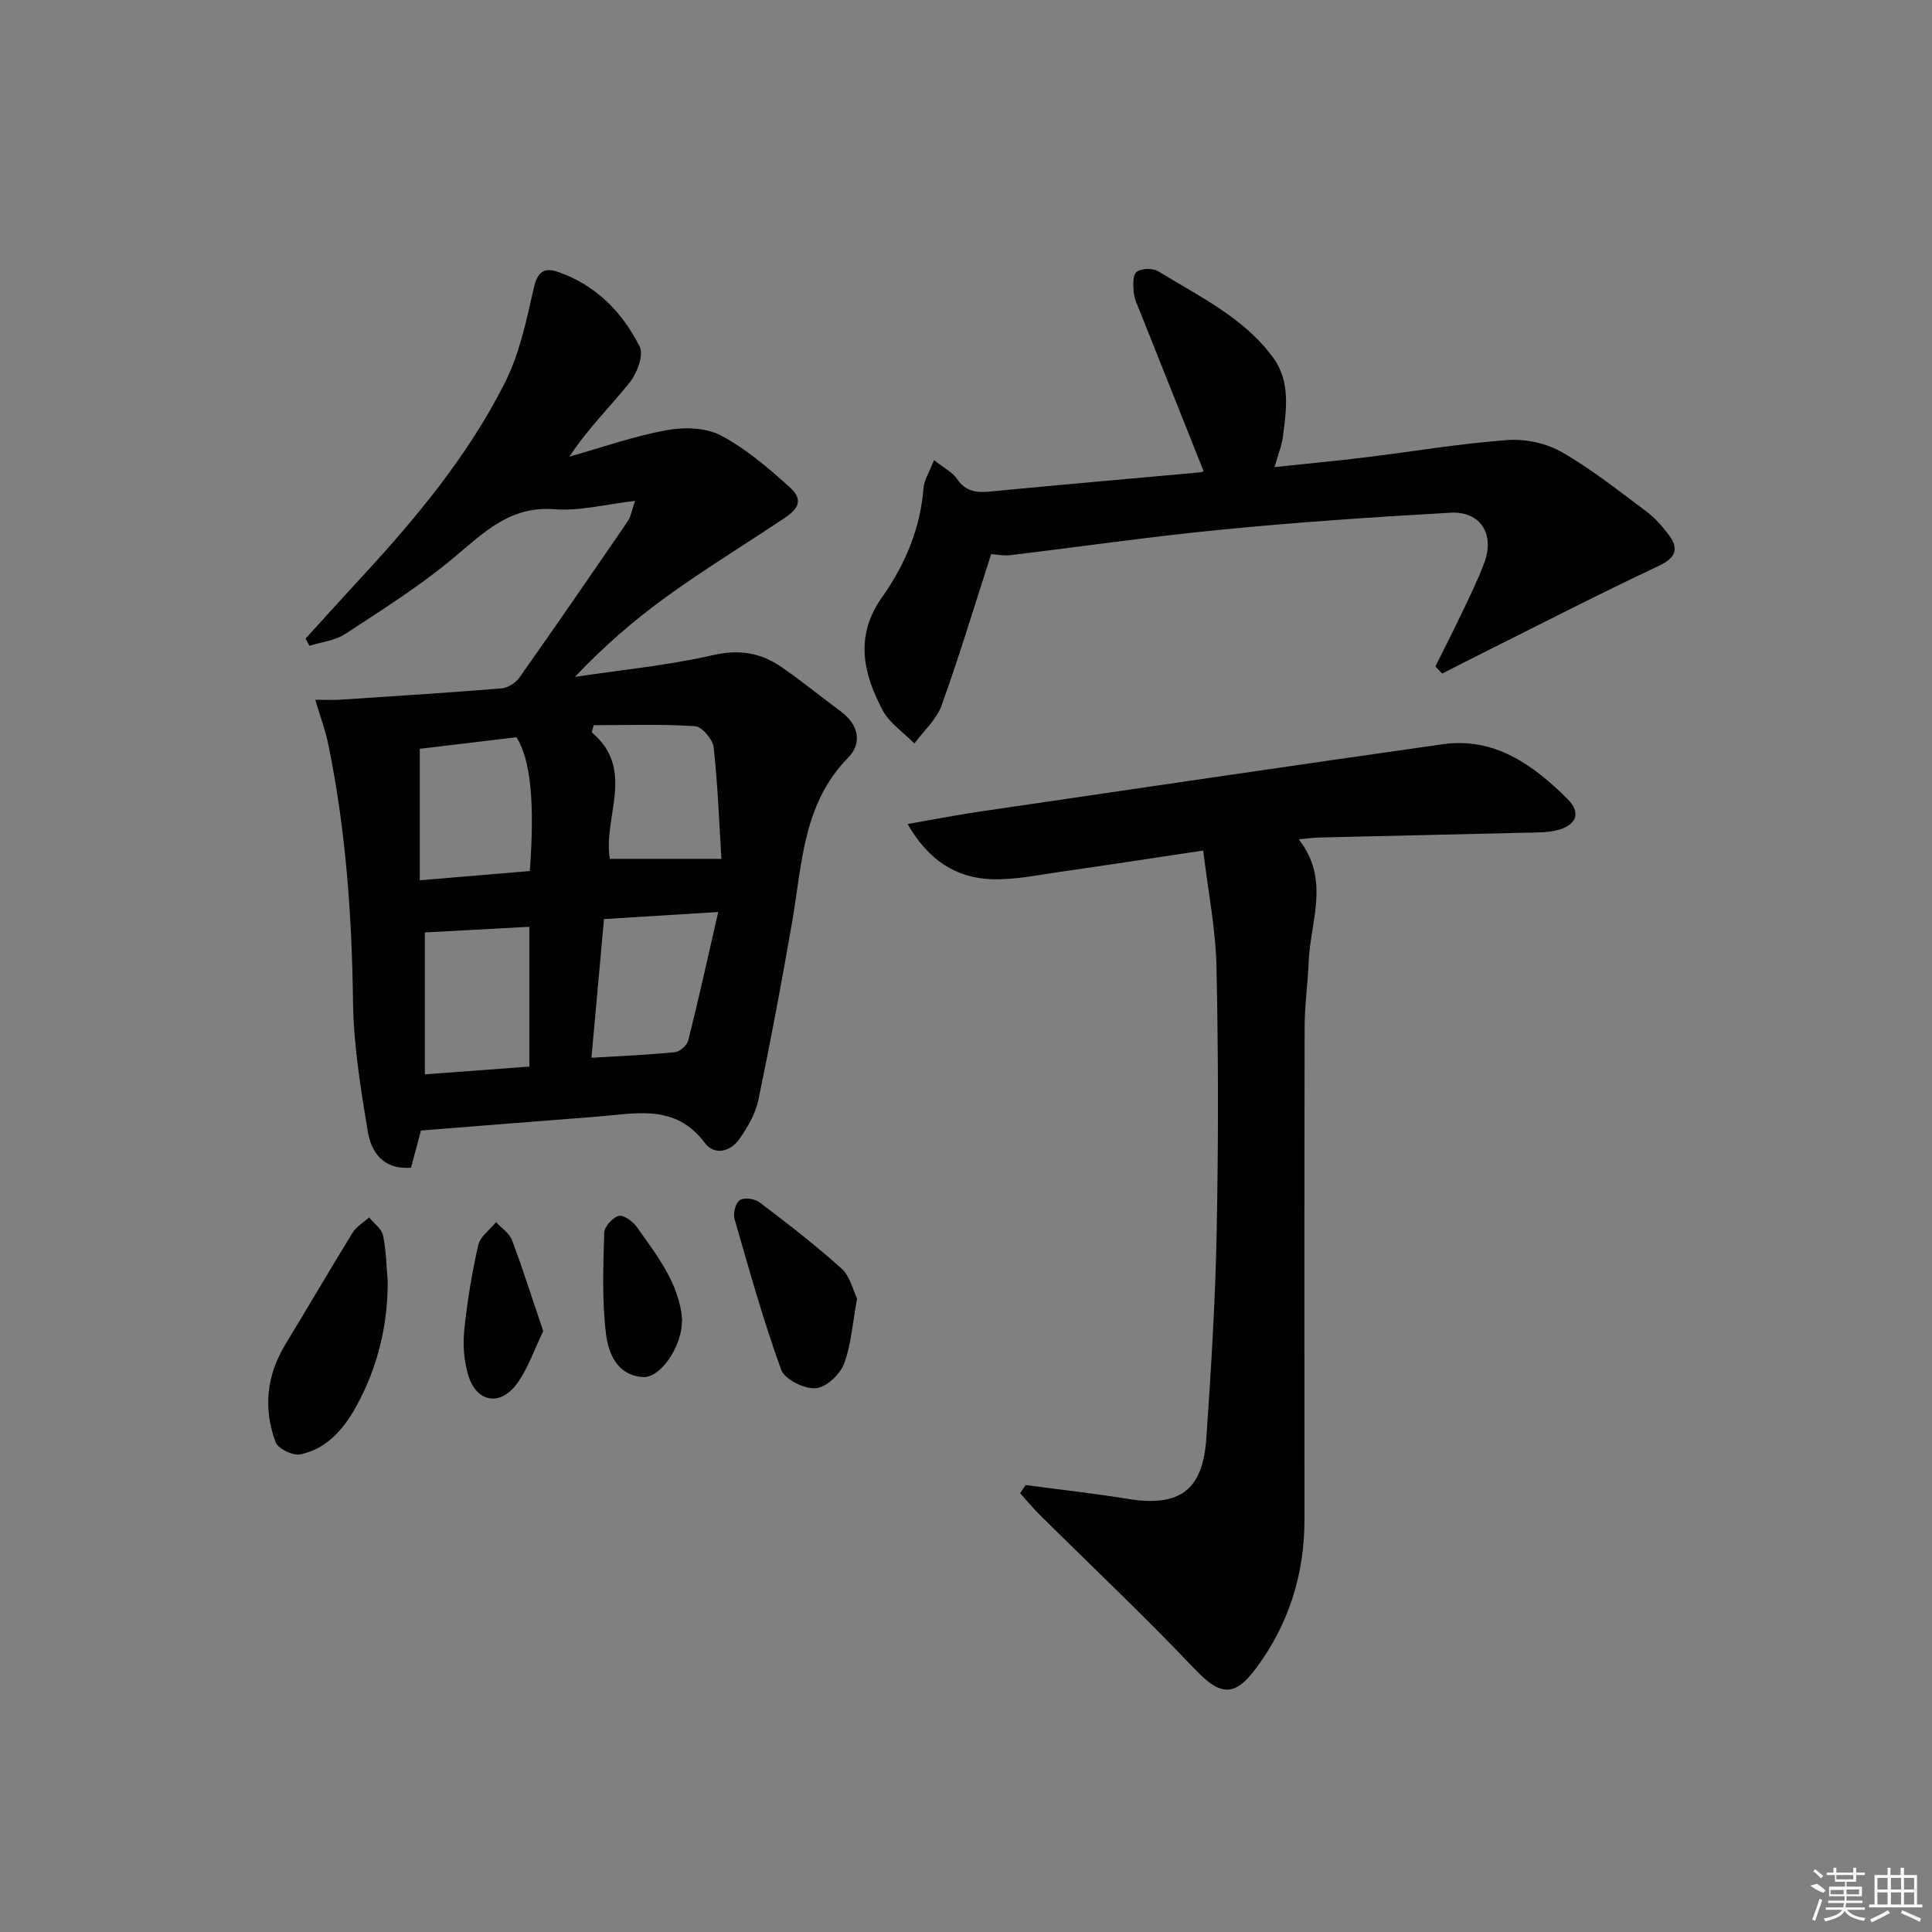 <svg enable-background="new 0 0 400 400" viewBox="0 0 400 400" xmlns="http://www.w3.org/2000/svg"><rect x="0" y="0" width="400" height="400" fill="#808080" stroke="none"/><path d="m87.15 234.06c-.54 2.03-1.29 4.84-2.05 7.7-5.8.44-8.26-3.22-8.98-7.62-1.44-8.82-2.92-17.75-3.03-26.66-.23-18.01-1.5-35.86-5.15-53.5-.59-2.84-1.62-5.58-2.67-9.1 2.17 0 3.62.08 5.05-.01 11.18-.73 22.37-1.44 33.54-2.35 1.3-.11 2.9-1.14 3.68-2.24 7.58-10.73 15.02-21.55 22.44-32.38.61-.9.78-2.11 1.51-4.2-6.04.69-11.44 2.14-16.69 1.73-9.27-.72-14.67 4.88-20.93 10.1-6.98 5.83-14.76 10.72-22.39 15.72-2.1 1.38-4.92 1.67-7.41 2.46-.27-.5-.53-1-.8-1.5 3.87-4.25 7.72-8.53 11.62-12.75 11.34-12.26 21.98-25.12 29.56-40.05 3.09-6.08 4.55-13.07 6.07-19.81.78-3.45 2.21-4.29 5.09-3.28 7.78 2.74 13.27 8.33 16.83 15.46.87 1.75-.55 5.51-2.08 7.42-4.01 5.01-8.66 9.51-12.46 15.34 6.65-1.88 13.21-4.2 19.98-5.45 3.64-.68 8.19-.61 11.32 1.04 5.22 2.75 9.88 6.76 14.31 10.75 3.8 3.42.39 5.41-2.32 7.2-7.75 5.14-15.69 10.03-23.22 15.47-6.69 4.83-12.93 10.26-18.94 16.59 9.56-1.44 19.24-2.36 28.63-4.51 5.43-1.24 9.86-.47 14.12 2.46 4.24 2.92 8.24 6.2 12.38 9.27 3.66 2.72 4.35 6.54 1.45 9.49-9.34 9.51-9.52 21.85-11.56 33.73-2.13 12.43-4.48 24.83-7.04 37.18-.58 2.8-2.19 5.53-3.84 7.94-1.87 2.73-5.21 3.64-7.23.94-6.16-8.25-14.45-6.05-22.51-5.44-11.89.92-23.77 1.87-36.28 2.86zm-.24-79.03v27.22c8.23-.69 15.57-1.3 22.78-1.91 1.07-14.19.16-23.14-2.77-27.7-6.67.81-13.42 1.61-20.01 2.39zm1.05 67.4c7.9-.58 14.75-1.09 21.64-1.6 0-10.12 0-19.37 0-28.95-7.51.41-14.79.8-21.64 1.17zm34.49-3.43c6.12-.37 11.72-.59 17.28-1.16 1.03-.1 2.52-1.42 2.77-2.44 2.14-8.54 4.04-17.13 6.2-26.58-8.75.54-15.98.99-23.65 1.46-.84 9.44-1.68 18.64-2.6 28.72zm26.91-41.18c-.45-7.3-.74-15.21-1.6-23.06-.18-1.66-2.41-4.32-3.83-4.41-6.98-.46-14-.21-21.01-.21-.14.49-.27.99-.41 1.48 9.19 7.69 2.28 17.56 3.75 26.2z"/><path d="m212.35 307.47c7.03.94 14.09 1.71 21.09 2.85 10.68 1.74 15.57-1.65 16.31-12.45.99-14.26 1.87-28.55 2.15-42.85.36-18.28.36-36.58-.04-54.86-.17-7.86-1.75-15.7-2.75-24.07-10.57 1.58-20.01 3.05-29.46 4.39-4.76.68-9.56 1.71-14.31 1.55-7.39-.24-13.09-3.9-17.44-11.42 5.41-.94 10.02-1.86 14.67-2.54 32.03-4.7 64.05-9.43 96.1-13.98 10.79-1.53 18.78 4.29 25.86 11.32 2.91 2.89 1.85 5.48-2.16 6.48-2.06.52-4.29.45-6.45.51-14.3.35-28.61.66-42.91 1-1.11.03-2.22.19-4.13.37 6.6 8.36 2.4 16.95 2.07 25.33-.18 4.48-.83 8.95-.84 13.42-.07 33.99-.06 67.98-.03 101.97.01 11.33-3.17 21.6-9.9 30.74-4.62 6.28-7.55 5.88-12.88.27-10.41-10.96-21.42-21.35-32.16-32-1.38-1.37-2.62-2.9-3.93-4.35.38-.55.76-1.12 1.14-1.68z"/><path d="m297.18 137.98c1.9-3.82 3.84-7.61 5.67-11.46 1.57-3.3 3.18-6.59 4.46-10.01 2.21-5.9-.8-10.71-6.99-10.36-15.74.89-31.49 1.95-47.18 3.48-14.7 1.43-29.32 3.56-43.99 5.31-1.43.17-2.92-.16-3.94-.22-3.44 10.65-6.58 21.11-10.28 31.37-1.05 2.91-3.7 5.24-5.62 7.84-2.24-2.29-5.17-4.22-6.6-6.93-4-7.62-5.79-15.31-.08-23.37 4.72-6.66 7.92-14.16 8.57-22.54.13-1.71 1.22-3.35 2.17-5.83 1.95 1.54 3.78 2.45 4.79 3.92 1.81 2.64 4.06 2.86 6.9 2.58 14.38-1.39 28.78-2.63 43.17-3.94.45-.04.89-.23.97-.25-4.37-10.95-8.71-21.82-13.03-32.7-.55-1.39-1.26-2.79-1.42-4.24-.16-1.47-.26-3.68.58-4.34.97-.76 3.37-.8 4.51-.1 8.46 5.21 17.66 9.53 23.74 17.84 3.63 4.95 2.76 10.74 2.04 16.33-.25 1.93-1.02 3.79-1.74 6.35 6.55-.7 12.57-1.26 18.57-1.99 9.89-1.21 19.73-2.87 29.65-3.61 3.71-.28 8.04.65 11.25 2.49 6.17 3.54 11.8 8.04 17.54 12.31 1.71 1.27 3.17 2.95 4.48 4.65 2.39 3.11 1.62 4.94-2.12 6.69-11.84 5.56-23.48 11.56-35.19 17.4-3.17 1.58-6.32 3.2-9.47 4.8-.49-.5-.95-.99-1.41-1.47z"/><path d="m80.27 265.14c.04 9.01-1.96 17.49-6.17 25.4-2.63 4.94-6.12 9.34-11.89 10.57-1.53.33-4.63-1.14-5.13-2.48-2.63-7-1.9-13.89 2.06-20.39 4.67-7.65 9.16-15.4 13.87-23.03.78-1.27 2.26-2.11 3.41-3.16 1 1.23 2.58 2.34 2.88 3.73.66 3.05.68 6.23.97 9.36z"/><path d="m177.45 268.84c-.97 5.23-1.22 9.67-2.75 13.62-.85 2.2-3.77 4.86-5.87 4.97-2.38.12-6.38-1.85-7.1-3.85-3.71-10.24-6.65-20.76-9.66-31.24-.33-1.16.25-3.33 1.13-3.89.91-.58 3.08-.26 4.07.49 5.8 4.4 11.58 8.85 16.98 13.72 1.76 1.59 2.36 4.47 3.2 6.18z"/><path d="m112.47 275.6c-1.88 3.86-3.16 7.79-5.49 10.94-3.48 4.7-8.35 3.77-10.03-1.81-.89-2.93-1.14-6.25-.83-9.31.6-5.92 1.58-11.83 2.9-17.64.4-1.77 2.41-3.18 3.68-4.76 1.13 1.24 2.76 2.28 3.31 3.74 2.25 5.99 4.18 12.11 6.46 18.84z"/><path d="m141.22 273.05c-.07.95-.06 1.62-.18 2.27-.89 4.97-4.75 9.98-7.89 9.78-5.48-.36-7.21-4.98-7.7-9.05-.83-6.87-.55-13.91-.35-20.86.04-1.25 1.72-3.09 2.99-3.45.97-.27 2.88 1.08 3.68 2.2 4.21 5.92 8.8 11.71 9.45 19.11z"/><g fill="#fafafa"><path d="m374.8 390.4 1.4-.4c.7.5 1.3 1 1.8 1.4l-.5.5c-1.5-.6-2.1-1.1-2.7-1.5zm1 7.3-.6-.3c.5-1.4 1.1-2.8 1.5-4.3.2.1.4.2.6.3-.5 1.3-1 2.8-1.5 4.3zm-.4-10.3.4-.4c.4.3 1 .8 1.7 1.4l-.5.5c-.4-.5-1-1-1.6-1.5zm2.5.3h1.7v-1h.6v1h3.5v-1h.6v1h1.8v.5h-1.8v1.4h-2v1h3.2v2h-3.2v.9h3.3v.5h-3.4c0 .3-.1.6-.1.9h4v.5h-3.7c.7.9 1.9 1.5 3.8 1.7-.1.2-.2.4-.3.6-2.1-.4-3.5-1.1-4-2.1-.4 1-1.8 1.7-4 2.2-.1-.2-.2-.4-.3-.6 2.1-.4 3.4-1 3.8-1.8h-3.4v-.5h3.6c.1-.3.1-.6.2-.9h-3.3v-.5h3.4c0-.3 0-.6 0-.9h-3.2v-2h3.3v-1h-2.1v-1.4h-1.7v-.5zm1.1 3.5v1h2.7c0-.3 0-.4 0-.4 0-.1 0-.2 0-.2 0-.1 0-.2 0-.3h-2.7zm1.2-3v.9h3.5v-.9zm4.7 3h-2.6v.6.4h2.6z"/><path d="m393.6 386.7h.6v1.5h2.7v6.1h1.1v.6h-11v-.6h1.1v-6.1h2.7v-1.5h.6v1.5h2.1v-1.5zm-2.7 8.8.4.6c-1.2.6-2.5 1.3-3.8 1.9-.1-.2-.2-.4-.3-.6 1.2-.6 2.5-1.2 3.7-1.9zm-2.2-6.7v2.4h2.1v-2.4zm0 3v2.5h2.1v-2.5zm2.8-3v2.4h2.1v-2.4zm0 3v2.5h2.1v-2.5zm6 6.1c-1.4-.7-2.7-1.3-3.9-1.8l.2-.6c1.5.6 2.7 1.2 3.9 1.7zm-1.2-9.1h-2.1v2.4h2.1zm-2.1 3v2.5h2.1v-2.5z"/></g></svg>